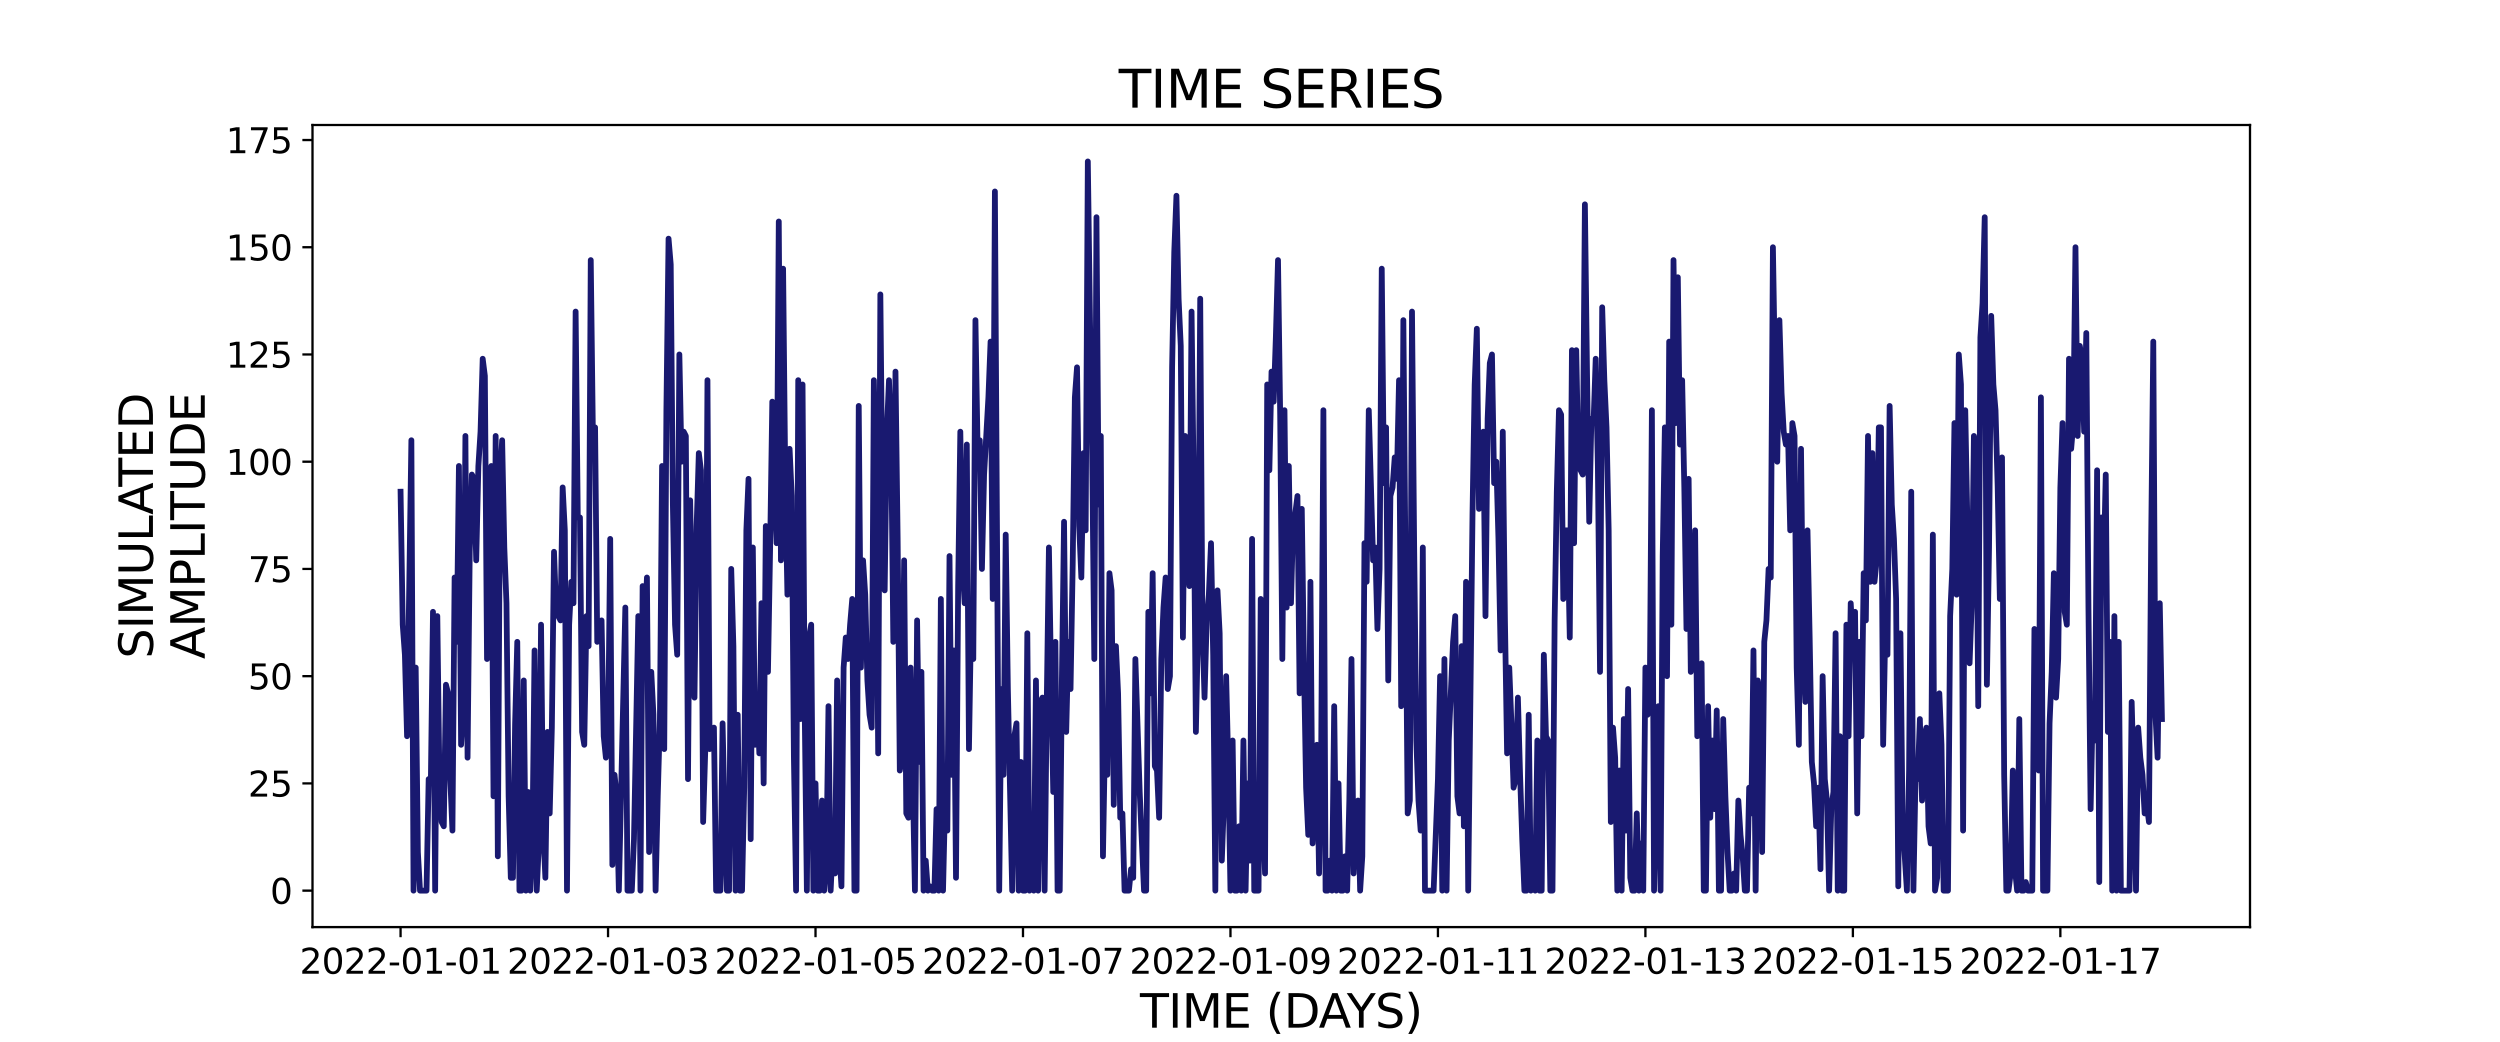 <?xml version="1.0" encoding="utf-8" standalone="no"?>
<!DOCTYPE svg PUBLIC "-//W3C//DTD SVG 1.1//EN"
  "http://www.w3.org/Graphics/SVG/1.1/DTD/svg11.dtd">
<svg xmlns:xlink="http://www.w3.org/1999/xlink" width="864pt" height="360pt" viewBox="0 0 864 360" xmlns="http://www.w3.org/2000/svg" version="1.1">
 <defs>
  <style type="text/css">*{stroke-linejoin: round; stroke-linecap: butt}</style>
 </defs>
 <g id="figure_1">
  <g id="patch_1">
   <path d="M 0 360 
L 864 360 
L 864 0 
L 0 0 
z
" style="fill: #ffffff"/>
  </g>
  <g id="axes_1">
   <g id="patch_2">
    <path d="M 108 320.4 
L 777.6 320.4 
L 777.6 43.2 
L 108 43.2 
z
" style="fill: #ffffff"/>
   </g>
   <g id="matplotlib.axis_1">
    <g id="xtick_1">
     <g id="line2d_1">
      <defs>
       <path id="mba7d76f53a" d="M 0 0 
L 0 3.5 
" style="stroke: #000000; stroke-width: 0.8"/>
      </defs>
      <g>
       <use xlink:href="#mba7d76f53a" x="138.436" y="320.4" style="stroke: #000000; stroke-width: 0.8"/>
      </g>
     </g>
     <g id="text_1">
      <!-- 2022-01-01 -->
      <g transform="translate(103.567 336.518) scale(0.12 -0.12)">
       <defs>
        <path id="DejaVuSans-32" d="M 1228 531 
L 3431 531 
L 3431 0 
L 469 0 
L 469 531 
Q 828 903 1448 1529 
Q 2069 2156 2228 2338 
Q 2531 2678 2651 2914 
Q 2772 3150 2772 3378 
Q 2772 3750 2511 3984 
Q 2250 4219 1831 4219 
Q 1534 4219 1204 4116 
Q 875 4013 500 3803 
L 500 4441 
Q 881 4594 1212 4672 
Q 1544 4750 1819 4750 
Q 2544 4750 2975 4387 
Q 3406 4025 3406 3419 
Q 3406 3131 3298 2873 
Q 3191 2616 2906 2266 
Q 2828 2175 2409 1742 
Q 1991 1309 1228 531 
z
" transform="scale(0.016)"/>
        <path id="DejaVuSans-30" d="M 2034 4250 
Q 1547 4250 1301 3770 
Q 1056 3291 1056 2328 
Q 1056 1369 1301 889 
Q 1547 409 2034 409 
Q 2525 409 2770 889 
Q 3016 1369 3016 2328 
Q 3016 3291 2770 3770 
Q 2525 4250 2034 4250 
z
M 2034 4750 
Q 2819 4750 3233 4129 
Q 3647 3509 3647 2328 
Q 3647 1150 3233 529 
Q 2819 -91 2034 -91 
Q 1250 -91 836 529 
Q 422 1150 422 2328 
Q 422 3509 836 4129 
Q 1250 4750 2034 4750 
z
" transform="scale(0.016)"/>
        <path id="DejaVuSans-2d" d="M 313 2009 
L 1997 2009 
L 1997 1497 
L 313 1497 
L 313 2009 
z
" transform="scale(0.016)"/>
        <path id="DejaVuSans-31" d="M 794 531 
L 1825 531 
L 1825 4091 
L 703 3866 
L 703 4441 
L 1819 4666 
L 2450 4666 
L 2450 531 
L 3481 531 
L 3481 0 
L 794 0 
L 794 531 
z
" transform="scale(0.016)"/>
       </defs>
       <use xlink:href="#DejaVuSans-32"/>
       <use xlink:href="#DejaVuSans-30" x="63.623"/>
       <use xlink:href="#DejaVuSans-32" x="127.246"/>
       <use xlink:href="#DejaVuSans-32" x="190.869"/>
       <use xlink:href="#DejaVuSans-2d" x="254.492"/>
       <use xlink:href="#DejaVuSans-30" x="290.576"/>
       <use xlink:href="#DejaVuSans-31" x="354.199"/>
       <use xlink:href="#DejaVuSans-2d" x="417.822"/>
       <use xlink:href="#DejaVuSans-30" x="453.906"/>
       <use xlink:href="#DejaVuSans-31" x="517.529"/>
      </g>
     </g>
    </g>
    <g id="xtick_2">
     <g id="line2d_2">
      <g>
       <use xlink:href="#mba7d76f53a" x="210.139" y="320.4" style="stroke: #000000; stroke-width: 0.8"/>
      </g>
     </g>
     <g id="text_2">
      <!-- 2022-01-03 -->
      <g transform="translate(175.27 336.518) scale(0.12 -0.12)">
       <defs>
        <path id="DejaVuSans-33" d="M 2597 2516 
Q 3050 2419 3304 2112 
Q 3559 1806 3559 1356 
Q 3559 666 3084 287 
Q 2609 -91 1734 -91 
Q 1441 -91 1130 -33 
Q 819 25 488 141 
L 488 750 
Q 750 597 1062 519 
Q 1375 441 1716 441 
Q 2309 441 2620 675 
Q 2931 909 2931 1356 
Q 2931 1769 2642 2001 
Q 2353 2234 1838 2234 
L 1294 2234 
L 1294 2753 
L 1863 2753 
Q 2328 2753 2575 2939 
Q 2822 3125 2822 3475 
Q 2822 3834 2567 4026 
Q 2313 4219 1838 4219 
Q 1578 4219 1281 4162 
Q 984 4106 628 3988 
L 628 4550 
Q 988 4650 1302 4700 
Q 1616 4750 1894 4750 
Q 2613 4750 3031 4423 
Q 3450 4097 3450 3541 
Q 3450 3153 3228 2886 
Q 3006 2619 2597 2516 
z
" transform="scale(0.016)"/>
       </defs>
       <use xlink:href="#DejaVuSans-32"/>
       <use xlink:href="#DejaVuSans-30" x="63.623"/>
       <use xlink:href="#DejaVuSans-32" x="127.246"/>
       <use xlink:href="#DejaVuSans-32" x="190.869"/>
       <use xlink:href="#DejaVuSans-2d" x="254.492"/>
       <use xlink:href="#DejaVuSans-30" x="290.576"/>
       <use xlink:href="#DejaVuSans-31" x="354.199"/>
       <use xlink:href="#DejaVuSans-2d" x="417.822"/>
       <use xlink:href="#DejaVuSans-30" x="453.906"/>
       <use xlink:href="#DejaVuSans-33" x="517.529"/>
      </g>
     </g>
    </g>
    <g id="xtick_3">
     <g id="line2d_3">
      <g>
       <use xlink:href="#mba7d76f53a" x="281.842" y="320.4" style="stroke: #000000; stroke-width: 0.8"/>
      </g>
     </g>
     <g id="text_3">
      <!-- 2022-01-05 -->
      <g transform="translate(246.973 336.518) scale(0.12 -0.12)">
       <defs>
        <path id="DejaVuSans-35" d="M 691 4666 
L 3169 4666 
L 3169 4134 
L 1269 4134 
L 1269 2991 
Q 1406 3038 1543 3061 
Q 1681 3084 1819 3084 
Q 2600 3084 3056 2656 
Q 3513 2228 3513 1497 
Q 3513 744 3044 326 
Q 2575 -91 1722 -91 
Q 1428 -91 1123 -41 
Q 819 9 494 109 
L 494 744 
Q 775 591 1075 516 
Q 1375 441 1709 441 
Q 2250 441 2565 725 
Q 2881 1009 2881 1497 
Q 2881 1984 2565 2268 
Q 2250 2553 1709 2553 
Q 1456 2553 1204 2497 
Q 953 2441 691 2322 
L 691 4666 
z
" transform="scale(0.016)"/>
       </defs>
       <use xlink:href="#DejaVuSans-32"/>
       <use xlink:href="#DejaVuSans-30" x="63.623"/>
       <use xlink:href="#DejaVuSans-32" x="127.246"/>
       <use xlink:href="#DejaVuSans-32" x="190.869"/>
       <use xlink:href="#DejaVuSans-2d" x="254.492"/>
       <use xlink:href="#DejaVuSans-30" x="290.576"/>
       <use xlink:href="#DejaVuSans-31" x="354.199"/>
       <use xlink:href="#DejaVuSans-2d" x="417.822"/>
       <use xlink:href="#DejaVuSans-30" x="453.906"/>
       <use xlink:href="#DejaVuSans-35" x="517.529"/>
      </g>
     </g>
    </g>
    <g id="xtick_4">
     <g id="line2d_4">
      <g>
       <use xlink:href="#mba7d76f53a" x="353.545" y="320.4" style="stroke: #000000; stroke-width: 0.8"/>
      </g>
     </g>
     <g id="text_4">
      <!-- 2022-01-07 -->
      <g transform="translate(318.676 336.518) scale(0.12 -0.12)">
       <defs>
        <path id="DejaVuSans-37" d="M 525 4666 
L 3525 4666 
L 3525 4397 
L 1831 0 
L 1172 0 
L 2766 4134 
L 525 4134 
L 525 4666 
z
" transform="scale(0.016)"/>
       </defs>
       <use xlink:href="#DejaVuSans-32"/>
       <use xlink:href="#DejaVuSans-30" x="63.623"/>
       <use xlink:href="#DejaVuSans-32" x="127.246"/>
       <use xlink:href="#DejaVuSans-32" x="190.869"/>
       <use xlink:href="#DejaVuSans-2d" x="254.492"/>
       <use xlink:href="#DejaVuSans-30" x="290.576"/>
       <use xlink:href="#DejaVuSans-31" x="354.199"/>
       <use xlink:href="#DejaVuSans-2d" x="417.822"/>
       <use xlink:href="#DejaVuSans-30" x="453.906"/>
       <use xlink:href="#DejaVuSans-37" x="517.529"/>
      </g>
     </g>
    </g>
    <g id="xtick_5">
     <g id="line2d_5">
      <g>
       <use xlink:href="#mba7d76f53a" x="425.248" y="320.4" style="stroke: #000000; stroke-width: 0.8"/>
      </g>
     </g>
     <g id="text_5">
      <!-- 2022-01-09 -->
      <g transform="translate(390.378 336.518) scale(0.12 -0.12)">
       <defs>
        <path id="DejaVuSans-39" d="M 703 97 
L 703 672 
Q 941 559 1184 500 
Q 1428 441 1663 441 
Q 2288 441 2617 861 
Q 2947 1281 2994 2138 
Q 2813 1869 2534 1725 
Q 2256 1581 1919 1581 
Q 1219 1581 811 2004 
Q 403 2428 403 3163 
Q 403 3881 828 4315 
Q 1253 4750 1959 4750 
Q 2769 4750 3195 4129 
Q 3622 3509 3622 2328 
Q 3622 1225 3098 567 
Q 2575 -91 1691 -91 
Q 1453 -91 1209 -44 
Q 966 3 703 97 
z
M 1959 2075 
Q 2384 2075 2632 2365 
Q 2881 2656 2881 3163 
Q 2881 3666 2632 3958 
Q 2384 4250 1959 4250 
Q 1534 4250 1286 3958 
Q 1038 3666 1038 3163 
Q 1038 2656 1286 2365 
Q 1534 2075 1959 2075 
z
" transform="scale(0.016)"/>
       </defs>
       <use xlink:href="#DejaVuSans-32"/>
       <use xlink:href="#DejaVuSans-30" x="63.623"/>
       <use xlink:href="#DejaVuSans-32" x="127.246"/>
       <use xlink:href="#DejaVuSans-32" x="190.869"/>
       <use xlink:href="#DejaVuSans-2d" x="254.492"/>
       <use xlink:href="#DejaVuSans-30" x="290.576"/>
       <use xlink:href="#DejaVuSans-31" x="354.199"/>
       <use xlink:href="#DejaVuSans-2d" x="417.822"/>
       <use xlink:href="#DejaVuSans-30" x="453.906"/>
       <use xlink:href="#DejaVuSans-39" x="517.529"/>
      </g>
     </g>
    </g>
    <g id="xtick_6">
     <g id="line2d_6">
      <g>
       <use xlink:href="#mba7d76f53a" x="496.951" y="320.4" style="stroke: #000000; stroke-width: 0.8"/>
      </g>
     </g>
     <g id="text_6">
      <!-- 2022-01-11 -->
      <g transform="translate(462.081 336.518) scale(0.12 -0.12)">
       <use xlink:href="#DejaVuSans-32"/>
       <use xlink:href="#DejaVuSans-30" x="63.623"/>
       <use xlink:href="#DejaVuSans-32" x="127.246"/>
       <use xlink:href="#DejaVuSans-32" x="190.869"/>
       <use xlink:href="#DejaVuSans-2d" x="254.492"/>
       <use xlink:href="#DejaVuSans-30" x="290.576"/>
       <use xlink:href="#DejaVuSans-31" x="354.199"/>
       <use xlink:href="#DejaVuSans-2d" x="417.822"/>
       <use xlink:href="#DejaVuSans-31" x="453.906"/>
       <use xlink:href="#DejaVuSans-31" x="517.529"/>
      </g>
     </g>
    </g>
    <g id="xtick_7">
     <g id="line2d_7">
      <g>
       <use xlink:href="#mba7d76f53a" x="568.653" y="320.4" style="stroke: #000000; stroke-width: 0.8"/>
      </g>
     </g>
     <g id="text_7">
      <!-- 2022-01-13 -->
      <g transform="translate(533.784 336.518) scale(0.12 -0.12)">
       <use xlink:href="#DejaVuSans-32"/>
       <use xlink:href="#DejaVuSans-30" x="63.623"/>
       <use xlink:href="#DejaVuSans-32" x="127.246"/>
       <use xlink:href="#DejaVuSans-32" x="190.869"/>
       <use xlink:href="#DejaVuSans-2d" x="254.492"/>
       <use xlink:href="#DejaVuSans-30" x="290.576"/>
       <use xlink:href="#DejaVuSans-31" x="354.199"/>
       <use xlink:href="#DejaVuSans-2d" x="417.822"/>
       <use xlink:href="#DejaVuSans-31" x="453.906"/>
       <use xlink:href="#DejaVuSans-33" x="517.529"/>
      </g>
     </g>
    </g>
    <g id="xtick_8">
     <g id="line2d_8">
      <g>
       <use xlink:href="#mba7d76f53a" x="640.356" y="320.4" style="stroke: #000000; stroke-width: 0.8"/>
      </g>
     </g>
     <g id="text_8">
      <!-- 2022-01-15 -->
      <g transform="translate(605.487 336.518) scale(0.12 -0.12)">
       <use xlink:href="#DejaVuSans-32"/>
       <use xlink:href="#DejaVuSans-30" x="63.623"/>
       <use xlink:href="#DejaVuSans-32" x="127.246"/>
       <use xlink:href="#DejaVuSans-32" x="190.869"/>
       <use xlink:href="#DejaVuSans-2d" x="254.492"/>
       <use xlink:href="#DejaVuSans-30" x="290.576"/>
       <use xlink:href="#DejaVuSans-31" x="354.199"/>
       <use xlink:href="#DejaVuSans-2d" x="417.822"/>
       <use xlink:href="#DejaVuSans-31" x="453.906"/>
       <use xlink:href="#DejaVuSans-35" x="517.529"/>
      </g>
     </g>
    </g>
    <g id="xtick_9">
     <g id="line2d_9">
      <g>
       <use xlink:href="#mba7d76f53a" x="712.059" y="320.4" style="stroke: #000000; stroke-width: 0.8"/>
      </g>
     </g>
     <g id="text_9">
      <!-- 2022-01-17 -->
      <g transform="translate(677.19 336.518) scale(0.12 -0.12)">
       <use xlink:href="#DejaVuSans-32"/>
       <use xlink:href="#DejaVuSans-30" x="63.623"/>
       <use xlink:href="#DejaVuSans-32" x="127.246"/>
       <use xlink:href="#DejaVuSans-32" x="190.869"/>
       <use xlink:href="#DejaVuSans-2d" x="254.492"/>
       <use xlink:href="#DejaVuSans-30" x="290.576"/>
       <use xlink:href="#DejaVuSans-31" x="354.199"/>
       <use xlink:href="#DejaVuSans-2d" x="417.822"/>
       <use xlink:href="#DejaVuSans-31" x="453.906"/>
       <use xlink:href="#DejaVuSans-37" x="517.529"/>
      </g>
     </g>
    </g>
    <g id="text_10">
     <!-- TIME (DAYS) -->
     <g transform="translate(393.974 355.171) scale(0.16 -0.16)">
      <defs>
       <path id="DejaVuSans-54" d="M -19 4666 
L 3928 4666 
L 3928 4134 
L 2272 4134 
L 2272 0 
L 1638 0 
L 1638 4134 
L -19 4134 
L -19 4666 
z
" transform="scale(0.016)"/>
       <path id="DejaVuSans-49" d="M 628 4666 
L 1259 4666 
L 1259 0 
L 628 0 
L 628 4666 
z
" transform="scale(0.016)"/>
       <path id="DejaVuSans-4d" d="M 628 4666 
L 1569 4666 
L 2759 1491 
L 3956 4666 
L 4897 4666 
L 4897 0 
L 4281 0 
L 4281 4097 
L 3078 897 
L 2444 897 
L 1241 4097 
L 1241 0 
L 628 0 
L 628 4666 
z
" transform="scale(0.016)"/>
       <path id="DejaVuSans-45" d="M 628 4666 
L 3578 4666 
L 3578 4134 
L 1259 4134 
L 1259 2753 
L 3481 2753 
L 3481 2222 
L 1259 2222 
L 1259 531 
L 3634 531 
L 3634 0 
L 628 0 
L 628 4666 
z
" transform="scale(0.016)"/>
       <path id="DejaVuSans-20" transform="scale(0.016)"/>
       <path id="DejaVuSans-28" d="M 1984 4856 
Q 1566 4138 1362 3434 
Q 1159 2731 1159 2009 
Q 1159 1288 1364 580 
Q 1569 -128 1984 -844 
L 1484 -844 
Q 1016 -109 783 600 
Q 550 1309 550 2009 
Q 550 2706 781 3412 
Q 1013 4119 1484 4856 
L 1984 4856 
z
" transform="scale(0.016)"/>
       <path id="DejaVuSans-44" d="M 1259 4147 
L 1259 519 
L 2022 519 
Q 2988 519 3436 956 
Q 3884 1394 3884 2338 
Q 3884 3275 3436 3711 
Q 2988 4147 2022 4147 
L 1259 4147 
z
M 628 4666 
L 1925 4666 
Q 3281 4666 3915 4102 
Q 4550 3538 4550 2338 
Q 4550 1131 3912 565 
Q 3275 0 1925 0 
L 628 0 
L 628 4666 
z
" transform="scale(0.016)"/>
       <path id="DejaVuSans-41" d="M 2188 4044 
L 1331 1722 
L 3047 1722 
L 2188 4044 
z
M 1831 4666 
L 2547 4666 
L 4325 0 
L 3669 0 
L 3244 1197 
L 1141 1197 
L 716 0 
L 50 0 
L 1831 4666 
z
" transform="scale(0.016)"/>
       <path id="DejaVuSans-59" d="M -13 4666 
L 666 4666 
L 1959 2747 
L 3244 4666 
L 3922 4666 
L 2272 2222 
L 2272 0 
L 1638 0 
L 1638 2222 
L -13 4666 
z
" transform="scale(0.016)"/>
       <path id="DejaVuSans-53" d="M 3425 4513 
L 3425 3897 
Q 3066 4069 2747 4153 
Q 2428 4238 2131 4238 
Q 1616 4238 1336 4038 
Q 1056 3838 1056 3469 
Q 1056 3159 1242 3001 
Q 1428 2844 1947 2747 
L 2328 2669 
Q 3034 2534 3370 2195 
Q 3706 1856 3706 1288 
Q 3706 609 3251 259 
Q 2797 -91 1919 -91 
Q 1588 -91 1214 -16 
Q 841 59 441 206 
L 441 856 
Q 825 641 1194 531 
Q 1563 422 1919 422 
Q 2459 422 2753 634 
Q 3047 847 3047 1241 
Q 3047 1584 2836 1778 
Q 2625 1972 2144 2069 
L 1759 2144 
Q 1053 2284 737 2584 
Q 422 2884 422 3419 
Q 422 4038 858 4394 
Q 1294 4750 2059 4750 
Q 2388 4750 2728 4690 
Q 3069 4631 3425 4513 
z
" transform="scale(0.016)"/>
       <path id="DejaVuSans-29" d="M 513 4856 
L 1013 4856 
Q 1481 4119 1714 3412 
Q 1947 2706 1947 2009 
Q 1947 1309 1714 600 
Q 1481 -109 1013 -844 
L 513 -844 
Q 928 -128 1133 580 
Q 1338 1288 1338 2009 
Q 1338 2731 1133 3434 
Q 928 4138 513 4856 
z
" transform="scale(0.016)"/>
      </defs>
      <use xlink:href="#DejaVuSans-54"/>
      <use xlink:href="#DejaVuSans-49" x="61.084"/>
      <use xlink:href="#DejaVuSans-4d" x="90.576"/>
      <use xlink:href="#DejaVuSans-45" x="176.855"/>
      <use xlink:href="#DejaVuSans-20" x="240.039"/>
      <use xlink:href="#DejaVuSans-28" x="271.826"/>
      <use xlink:href="#DejaVuSans-44" x="310.84"/>
      <use xlink:href="#DejaVuSans-41" x="386.092"/>
      <use xlink:href="#DejaVuSans-59" x="446.75"/>
      <use xlink:href="#DejaVuSans-53" x="507.834"/>
      <use xlink:href="#DejaVuSans-29" x="571.311"/>
     </g>
    </g>
   </g>
   <g id="matplotlib.axis_2">
    <g id="ytick_1">
     <g id="line2d_10">
      <defs>
       <path id="m8e03feca6e" d="M 0 0 
L -3.5 0 
" style="stroke: #000000; stroke-width: 0.8"/>
      </defs>
      <g>
       <use xlink:href="#m8e03feca6e" x="108" y="307.8" style="stroke: #000000; stroke-width: 0.8"/>
      </g>
     </g>
     <g id="text_11">
      <!-- 0 -->
      <g transform="translate(93.365 312.359) scale(0.12 -0.12)">
       <use xlink:href="#DejaVuSans-30"/>
      </g>
     </g>
    </g>
    <g id="ytick_2">
     <g id="line2d_11">
      <g>
       <use xlink:href="#m8e03feca6e" x="108" y="270.741" style="stroke: #000000; stroke-width: 0.8"/>
      </g>
     </g>
     <g id="text_12">
      <!-- 25 -->
      <g transform="translate(85.73 275.3) scale(0.12 -0.12)">
       <use xlink:href="#DejaVuSans-32"/>
       <use xlink:href="#DejaVuSans-35" x="63.623"/>
      </g>
     </g>
    </g>
    <g id="ytick_3">
     <g id="line2d_12">
      <g>
       <use xlink:href="#m8e03feca6e" x="108" y="233.682" style="stroke: #000000; stroke-width: 0.8"/>
      </g>
     </g>
     <g id="text_13">
      <!-- 50 -->
      <g transform="translate(85.73 238.241) scale(0.12 -0.12)">
       <use xlink:href="#DejaVuSans-35"/>
       <use xlink:href="#DejaVuSans-30" x="63.623"/>
      </g>
     </g>
    </g>
    <g id="ytick_4">
     <g id="line2d_13">
      <g>
       <use xlink:href="#m8e03feca6e" x="108" y="196.624" style="stroke: #000000; stroke-width: 0.8"/>
      </g>
     </g>
     <g id="text_14">
      <!-- 75 -->
      <g transform="translate(85.73 201.183) scale(0.12 -0.12)">
       <use xlink:href="#DejaVuSans-37"/>
       <use xlink:href="#DejaVuSans-35" x="63.623"/>
      </g>
     </g>
    </g>
    <g id="ytick_5">
     <g id="line2d_14">
      <g>
       <use xlink:href="#m8e03feca6e" x="108" y="159.565" style="stroke: #000000; stroke-width: 0.8"/>
      </g>
     </g>
     <g id="text_15">
      <!-- 100 -->
      <g transform="translate(78.095 164.124) scale(0.12 -0.12)">
       <use xlink:href="#DejaVuSans-31"/>
       <use xlink:href="#DejaVuSans-30" x="63.623"/>
       <use xlink:href="#DejaVuSans-30" x="127.246"/>
      </g>
     </g>
    </g>
    <g id="ytick_6">
     <g id="line2d_15">
      <g>
       <use xlink:href="#m8e03feca6e" x="108" y="122.506" style="stroke: #000000; stroke-width: 0.8"/>
      </g>
     </g>
     <g id="text_16">
      <!-- 125 -->
      <g transform="translate(78.095 127.065) scale(0.12 -0.12)">
       <use xlink:href="#DejaVuSans-31"/>
       <use xlink:href="#DejaVuSans-32" x="63.623"/>
       <use xlink:href="#DejaVuSans-35" x="127.246"/>
      </g>
     </g>
    </g>
    <g id="ytick_7">
     <g id="line2d_16">
      <g>
       <use xlink:href="#m8e03feca6e" x="108" y="85.447" style="stroke: #000000; stroke-width: 0.8"/>
      </g>
     </g>
     <g id="text_17">
      <!-- 150 -->
      <g transform="translate(78.095 90.006) scale(0.12 -0.12)">
       <use xlink:href="#DejaVuSans-31"/>
       <use xlink:href="#DejaVuSans-35" x="63.623"/>
       <use xlink:href="#DejaVuSans-30" x="127.246"/>
      </g>
     </g>
    </g>
    <g id="ytick_8">
     <g id="line2d_17">
      <g>
       <use xlink:href="#m8e03feca6e" x="108" y="48.388" style="stroke: #000000; stroke-width: 0.8"/>
      </g>
     </g>
     <g id="text_18">
      <!-- 175 -->
      <g transform="translate(78.095 52.947) scale(0.12 -0.12)">
       <use xlink:href="#DejaVuSans-31"/>
       <use xlink:href="#DejaVuSans-37" x="63.623"/>
       <use xlink:href="#DejaVuSans-35" x="127.246"/>
      </g>
     </g>
    </g>
    <g id="text_19">
     <!-- SIMULATED -->
     <g transform="translate(52.851 227.588) rotate(-90) scale(0.16 -0.16)">
      <defs>
       <path id="DejaVuSans-55" d="M 556 4666 
L 1191 4666 
L 1191 1831 
Q 1191 1081 1462 751 
Q 1734 422 2344 422 
Q 2950 422 3222 751 
Q 3494 1081 3494 1831 
L 3494 4666 
L 4128 4666 
L 4128 1753 
Q 4128 841 3676 375 
Q 3225 -91 2344 -91 
Q 1459 -91 1007 375 
Q 556 841 556 1753 
L 556 4666 
z
" transform="scale(0.016)"/>
       <path id="DejaVuSans-4c" d="M 628 4666 
L 1259 4666 
L 1259 531 
L 3531 531 
L 3531 0 
L 628 0 
L 628 4666 
z
" transform="scale(0.016)"/>
      </defs>
      <use xlink:href="#DejaVuSans-53"/>
      <use xlink:href="#DejaVuSans-49" x="63.477"/>
      <use xlink:href="#DejaVuSans-4d" x="92.969"/>
      <use xlink:href="#DejaVuSans-55" x="179.248"/>
      <use xlink:href="#DejaVuSans-4c" x="252.441"/>
      <use xlink:href="#DejaVuSans-41" x="310.404"/>
      <use xlink:href="#DejaVuSans-54" x="371.062"/>
      <use xlink:href="#DejaVuSans-45" x="432.146"/>
      <use xlink:href="#DejaVuSans-44" x="495.33"/>
     </g>
     <!-- AMPLITUDE -->
     <g transform="translate(70.767 227.773) rotate(-90) scale(0.16 -0.16)">
      <defs>
       <path id="DejaVuSans-50" d="M 1259 4147 
L 1259 2394 
L 2053 2394 
Q 2494 2394 2734 2622 
Q 2975 2850 2975 3272 
Q 2975 3691 2734 3919 
Q 2494 4147 2053 4147 
L 1259 4147 
z
M 628 4666 
L 2053 4666 
Q 2838 4666 3239 4311 
Q 3641 3956 3641 3272 
Q 3641 2581 3239 2228 
Q 2838 1875 2053 1875 
L 1259 1875 
L 1259 0 
L 628 0 
L 628 4666 
z
" transform="scale(0.016)"/>
      </defs>
      <use xlink:href="#DejaVuSans-41"/>
      <use xlink:href="#DejaVuSans-4d" x="68.408"/>
      <use xlink:href="#DejaVuSans-50" x="154.688"/>
      <use xlink:href="#DejaVuSans-4c" x="214.99"/>
      <use xlink:href="#DejaVuSans-49" x="270.703"/>
      <use xlink:href="#DejaVuSans-54" x="300.195"/>
      <use xlink:href="#DejaVuSans-55" x="361.279"/>
      <use xlink:href="#DejaVuSans-44" x="434.473"/>
      <use xlink:href="#DejaVuSans-45" x="511.475"/>
     </g>
    </g>
   </g>
   <g id="line2d_18">
    <path d="M 138.436 169.941 
L 139.183 215.894 
L 139.93 226.271 
L 140.677 254.435 
L 142.171 152.153 
L 142.918 307.8 
L 143.665 230.718 
L 144.412 294.459 
L 145.159 307.8 
L 147.399 307.8 
L 148.146 269.259 
L 148.893 270.741 
L 149.64 211.447 
L 150.387 307.8 
L 151.134 212.929 
L 151.881 270.741 
L 152.628 284.082 
L 153.374 285.565 
L 154.121 236.647 
L 154.868 239.612 
L 155.615 269.259 
L 156.362 287.047 
L 157.109 199.588 
L 157.856 221.824 
L 158.603 161.047 
L 159.35 257.4 
L 160.097 245.541 
L 160.844 150.671 
L 161.59 261.847 
L 162.337 190.694 
L 163.084 164.012 
L 163.831 165.494 
L 164.578 193.659 
L 165.325 161.047 
L 166.072 149.188 
L 166.819 123.988 
L 167.566 129.918 
L 168.313 227.753 
L 169.059 190.694 
L 169.806 161.047 
L 170.553 275.188 
L 171.3 150.671 
L 172.047 295.941 
L 172.794 165.494 
L 173.541 152.153 
L 174.288 189.212 
L 175.035 208.482 
L 175.782 275.188 
L 176.529 303.353 
L 177.275 303.353 
L 178.022 249.988 
L 178.769 221.824 
L 179.516 307.8 
L 180.263 307.8 
L 181.01 235.165 
L 181.757 307.8 
L 182.504 273.706 
L 183.251 307.8 
L 183.998 291.494 
L 184.744 224.788 
L 185.491 307.8 
L 186.238 291.494 
L 186.985 215.894 
L 187.732 287.047 
L 188.479 303.353 
L 189.226 252.953 
L 189.973 281.118 
L 190.72 251.471 
L 191.467 190.694 
L 192.213 211.447 
L 193.707 214.412 
L 194.454 168.459 
L 195.201 183.282 
L 195.948 307.8 
L 196.695 215.894 
L 197.442 201.071 
L 198.189 208.482 
L 198.936 107.682 
L 199.683 178.835 
L 200.429 178.835 
L 201.176 252.953 
L 201.923 257.4 
L 202.67 212.929 
L 203.417 223.306 
L 204.164 89.894 
L 204.911 150.671 
L 205.658 147.706 
L 206.405 221.824 
L 207.152 215.894 
L 207.898 214.412 
L 208.645 254.435 
L 209.392 261.847 
L 210.139 255.918 
L 210.886 186.247 
L 211.633 298.906 
L 212.38 267.776 
L 213.127 275.188 
L 213.874 307.8 
L 216.114 209.965 
L 216.861 307.8 
L 218.355 307.8 
L 219.102 290.012 
L 220.596 212.929 
L 221.343 307.8 
L 222.09 202.553 
L 222.837 217.376 
L 223.583 199.588 
L 224.33 294.459 
L 225.077 232.2 
L 225.824 247.024 
L 226.571 307.8 
L 227.318 275.188 
L 228.065 248.506 
L 228.812 161.047 
L 229.559 258.882 
L 230.306 141.776 
L 231.053 82.482 
L 231.799 91.376 
L 232.546 174.388 
L 233.293 215.894 
L 234.04 226.271 
L 234.787 122.506 
L 235.534 159.565 
L 236.281 149.188 
L 237.028 150.671 
L 237.775 269.259 
L 238.522 172.906 
L 239.268 214.412 
L 240.015 241.094 
L 240.762 181.8 
L 241.509 156.6 
L 242.256 162.529 
L 243.003 284.082 
L 243.75 258.882 
L 244.497 131.4 
L 245.244 258.882 
L 245.991 257.4 
L 246.738 251.471 
L 247.484 307.8 
L 248.978 307.8 
L 249.725 249.988 
L 250.472 284.082 
L 251.219 307.8 
L 251.966 307.8 
L 252.713 196.624 
L 253.46 223.306 
L 254.207 307.8 
L 254.953 247.024 
L 255.7 307.8 
L 256.447 307.8 
L 257.194 272.224 
L 257.941 183.282 
L 258.688 165.494 
L 259.435 290.012 
L 260.182 189.212 
L 260.929 257.4 
L 261.676 241.094 
L 262.423 260.365 
L 263.169 208.482 
L 263.916 270.741 
L 264.663 181.8 
L 265.41 232.2 
L 266.157 189.212 
L 266.904 138.812 
L 267.651 165.494 
L 268.398 187.729 
L 269.145 76.553 
L 269.892 193.659 
L 270.638 92.859 
L 271.385 165.494 
L 272.132 205.518 
L 272.879 155.118 
L 273.626 171.424 
L 274.373 261.847 
L 275.12 307.8 
L 275.867 131.4 
L 276.614 248.506 
L 277.361 132.882 
L 278.108 245.541 
L 278.854 307.8 
L 279.601 220.341 
L 280.348 215.894 
L 281.095 307.8 
L 281.842 270.741 
L 282.589 307.8 
L 283.336 307.8 
L 284.083 276.671 
L 284.83 307.8 
L 285.577 298.906 
L 286.323 244.059 
L 287.07 307.8 
L 287.817 291.494 
L 288.564 301.871 
L 289.311 235.165 
L 290.058 294.459 
L 290.805 306.318 
L 291.552 230.718 
L 292.299 220.341 
L 293.046 227.753 
L 293.793 215.894 
L 294.539 207 
L 295.286 307.8 
L 296.033 307.8 
L 296.78 140.294 
L 297.527 230.718 
L 298.274 193.659 
L 299.021 205.518 
L 299.768 235.165 
L 300.515 247.024 
L 301.262 251.471 
L 302.008 131.4 
L 302.755 171.424 
L 303.502 260.365 
L 304.249 101.753 
L 304.996 175.871 
L 305.743 204.035 
L 306.49 149.188 
L 307.237 131.4 
L 307.984 152.153 
L 308.731 221.824 
L 309.478 128.435 
L 310.224 186.247 
L 310.971 266.294 
L 311.718 261.847 
L 312.465 193.659 
L 313.212 281.118 
L 313.959 282.6 
L 314.706 230.718 
L 316.2 307.8 
L 316.947 214.412 
L 317.693 263.329 
L 318.44 232.2 
L 319.187 307.8 
L 319.934 297.424 
L 320.681 307.8 
L 321.428 306.318 
L 322.175 307.8 
L 322.922 307.8 
L 323.669 279.635 
L 324.416 307.8 
L 325.163 207 
L 325.909 307.8 
L 326.656 275.188 
L 327.403 287.047 
L 328.15 192.176 
L 328.897 267.776 
L 329.644 224.788 
L 330.391 303.353 
L 331.138 202.553 
L 331.885 149.188 
L 332.632 195.141 
L 333.378 208.482 
L 334.125 153.635 
L 334.872 258.882 
L 335.619 212.929 
L 336.366 227.753 
L 337.113 110.647 
L 337.86 155.118 
L 338.607 152.153 
L 339.354 196.624 
L 340.101 164.012 
L 341.594 137.329 
L 342.341 118.059 
L 343.088 207 
L 343.835 66.176 
L 345.329 307.8 
L 346.076 238.129 
L 346.823 267.776 
L 347.57 184.765 
L 348.317 238.129 
L 349.81 307.8 
L 350.557 254.435 
L 351.304 249.988 
L 352.051 307.8 
L 352.798 263.329 
L 353.545 307.8 
L 354.292 307.8 
L 355.039 218.859 
L 355.786 307.8 
L 356.533 284.082 
L 357.279 307.8 
L 358.026 235.165 
L 358.773 307.8 
L 359.52 242.576 
L 360.267 241.094 
L 361.014 307.8 
L 361.761 242.576 
L 362.508 189.212 
L 363.255 235.165 
L 364.002 273.706 
L 364.748 221.824 
L 365.495 307.8 
L 366.242 307.8 
L 366.989 235.165 
L 367.736 180.318 
L 368.483 252.953 
L 369.23 221.824 
L 369.977 238.129 
L 370.724 195.141 
L 371.471 137.329 
L 372.218 126.953 
L 372.964 181.8 
L 373.711 199.588 
L 374.458 156.6 
L 375.205 183.282 
L 375.952 55.8 
L 376.699 110.647 
L 377.446 156.6 
L 378.193 227.753 
L 378.94 75.071 
L 379.687 174.388 
L 380.433 150.671 
L 381.18 295.941 
L 381.927 252.953 
L 382.674 267.776 
L 383.421 198.106 
L 384.168 204.035 
L 384.915 278.153 
L 385.662 223.306 
L 386.409 239.612 
L 387.156 282.6 
L 387.903 281.118 
L 388.649 307.8 
L 390.143 307.8 
L 390.89 300.388 
L 391.637 303.353 
L 392.384 227.753 
L 393.878 273.706 
L 395.372 307.8 
L 396.118 307.8 
L 396.865 211.447 
L 397.612 239.612 
L 398.359 198.106 
L 399.106 264.812 
L 399.853 266.294 
L 400.6 282.6 
L 401.347 227.753 
L 402.094 209.965 
L 402.841 199.588 
L 403.588 238.129 
L 404.334 233.682 
L 405.081 126.953 
L 405.828 86.929 
L 406.575 67.659 
L 407.322 103.235 
L 408.069 119.541 
L 408.816 220.341 
L 409.563 150.671 
L 410.31 193.659 
L 411.057 202.553 
L 411.803 107.682 
L 412.55 168.459 
L 413.297 252.953 
L 414.044 215.894 
L 414.791 103.235 
L 415.538 215.894 
L 416.285 241.094 
L 417.032 214.412 
L 417.779 205.518 
L 418.526 187.729 
L 419.273 226.271 
L 420.019 307.8 
L 420.766 204.035 
L 421.513 218.859 
L 422.26 297.424 
L 423.007 276.671 
L 423.754 233.682 
L 424.501 264.812 
L 425.248 307.8 
L 425.995 255.918 
L 426.742 307.8 
L 427.488 307.8 
L 428.235 285.565 
L 428.982 307.8 
L 429.729 255.918 
L 430.476 307.8 
L 431.223 270.741 
L 431.97 297.424 
L 432.717 186.247 
L 433.464 307.8 
L 434.958 307.8 
L 435.704 207 
L 436.451 281.118 
L 437.198 301.871 
L 437.945 132.882 
L 438.692 162.529 
L 439.439 128.435 
L 440.186 138.812 
L 440.933 116.576 
L 441.68 89.894 
L 442.427 143.259 
L 443.173 227.753 
L 443.92 141.776 
L 444.667 209.965 
L 445.414 161.047 
L 446.161 208.482 
L 446.908 180.318 
L 447.655 177.353 
L 448.402 171.424 
L 449.149 239.612 
L 449.896 175.871 
L 450.642 229.235 
L 451.389 272.224 
L 452.136 288.529 
L 452.883 201.071 
L 453.63 291.494 
L 455.124 257.4 
L 455.871 301.871 
L 456.618 257.4 
L 457.365 141.776 
L 458.112 307.8 
L 458.858 307.8 
L 459.605 297.424 
L 460.352 307.8 
L 461.099 244.059 
L 461.846 307.8 
L 462.593 270.741 
L 463.34 307.8 
L 464.087 307.8 
L 464.834 295.941 
L 465.581 307.8 
L 466.327 276.671 
L 467.074 227.753 
L 467.821 301.871 
L 468.568 281.118 
L 469.315 276.671 
L 470.062 307.8 
L 470.809 295.941 
L 471.556 187.729 
L 472.303 201.071 
L 473.05 141.776 
L 474.543 193.659 
L 475.29 189.212 
L 476.037 217.376 
L 476.784 196.624 
L 477.531 92.859 
L 478.278 166.976 
L 479.025 147.706 
L 479.772 235.165 
L 480.519 171.424 
L 481.266 168.459 
L 482.012 158.082 
L 482.759 165.494 
L 483.506 131.4 
L 484.253 244.059 
L 485 110.647 
L 486.494 281.118 
L 487.241 276.671 
L 487.988 107.682 
L 488.735 189.212 
L 489.482 255.918 
L 490.228 276.671 
L 490.975 287.047 
L 491.722 189.212 
L 492.469 307.8 
L 495.457 307.8 
L 496.951 269.259 
L 497.697 233.682 
L 498.444 307.8 
L 499.191 227.753 
L 499.938 307.8 
L 500.685 255.918 
L 502.179 221.824 
L 502.926 212.929 
L 503.673 275.188 
L 504.42 281.118 
L 505.167 223.306 
L 505.913 285.565 
L 506.66 201.071 
L 507.407 307.8 
L 508.901 177.353 
L 509.648 132.882 
L 510.395 113.612 
L 511.142 175.871 
L 511.889 152.153 
L 512.636 149.188 
L 513.382 212.929 
L 514.129 144.741 
L 514.876 125.471 
L 515.623 122.506 
L 516.37 166.976 
L 517.117 159.565 
L 517.864 186.247 
L 518.611 224.788 
L 519.358 149.188 
L 520.105 214.412 
L 520.852 260.365 
L 521.598 230.718 
L 522.345 249.988 
L 523.092 272.224 
L 523.839 269.259 
L 524.586 241.094 
L 525.333 267.776 
L 526.08 290.012 
L 526.827 307.8 
L 527.574 307.8 
L 528.321 247.024 
L 529.067 307.8 
L 529.814 306.318 
L 530.561 307.8 
L 531.308 255.918 
L 532.055 307.8 
L 532.802 307.8 
L 533.549 226.271 
L 534.296 254.435 
L 535.043 255.918 
L 535.79 307.8 
L 536.537 307.8 
L 537.283 214.412 
L 538.03 169.941 
L 538.777 141.776 
L 539.524 143.259 
L 540.271 207 
L 541.018 183.282 
L 541.765 183.282 
L 542.512 220.341 
L 543.259 121.024 
L 544.006 187.729 
L 544.752 121.024 
L 545.499 161.047 
L 546.993 164.012 
L 547.74 70.624 
L 548.487 129.918 
L 549.234 180.318 
L 549.981 144.741 
L 550.728 146.224 
L 551.475 123.988 
L 552.222 161.047 
L 552.968 232.2 
L 553.715 106.2 
L 554.462 131.4 
L 555.209 147.706 
L 555.956 183.282 
L 556.703 284.082 
L 557.45 251.471 
L 558.197 261.847 
L 558.944 307.8 
L 559.691 266.294 
L 560.437 307.8 
L 561.184 248.506 
L 561.931 287.047 
L 562.678 238.129 
L 563.425 303.353 
L 564.172 307.8 
L 564.919 307.8 
L 565.666 281.118 
L 566.413 307.8 
L 567.16 291.494 
L 567.907 307.8 
L 568.653 230.718 
L 569.4 247.024 
L 570.147 242.576 
L 570.894 141.776 
L 571.641 307.8 
L 572.388 269.259 
L 573.135 244.059 
L 573.882 307.8 
L 574.629 192.176 
L 575.376 147.706 
L 576.122 233.682 
L 576.869 118.059 
L 577.616 215.894 
L 578.363 89.894 
L 579.11 146.224 
L 579.857 95.824 
L 580.604 153.635 
L 581.351 131.4 
L 582.098 168.459 
L 582.845 217.376 
L 583.592 165.494 
L 584.338 232.2 
L 585.085 212.929 
L 585.832 183.282 
L 586.579 254.435 
L 587.326 251.471 
L 588.073 229.235 
L 588.82 307.8 
L 589.567 307.8 
L 590.314 244.059 
L 591.061 282.6 
L 591.807 255.918 
L 592.554 279.635 
L 593.301 245.541 
L 594.048 307.8 
L 594.795 307.8 
L 595.542 248.506 
L 596.289 275.188 
L 597.036 294.459 
L 597.783 307.8 
L 598.53 307.8 
L 599.277 301.871 
L 600.023 307.8 
L 600.77 276.671 
L 601.517 288.529 
L 602.264 295.941 
L 603.011 307.8 
L 603.758 307.8 
L 604.505 272.224 
L 605.252 281.118 
L 605.999 224.788 
L 606.746 307.8 
L 607.492 235.165 
L 608.239 239.612 
L 608.986 294.459 
L 609.733 221.824 
L 610.48 214.412 
L 611.227 196.624 
L 611.974 199.588 
L 612.721 85.447 
L 613.468 131.4 
L 614.215 159.565 
L 614.962 110.647 
L 615.708 135.847 
L 616.455 149.188 
L 617.202 153.635 
L 617.949 150.671 
L 618.696 183.282 
L 619.443 146.224 
L 620.19 150.671 
L 620.937 230.718 
L 621.684 257.4 
L 622.431 155.118 
L 623.177 223.306 
L 623.924 242.576 
L 624.671 183.282 
L 625.418 220.341 
L 626.165 263.329 
L 626.912 270.741 
L 627.659 285.565 
L 628.406 272.224 
L 629.153 300.388 
L 629.9 233.682 
L 630.647 269.259 
L 631.393 276.671 
L 632.14 307.8 
L 632.887 279.635 
L 633.634 273.706 
L 634.381 218.859 
L 635.128 307.8 
L 635.875 254.435 
L 636.622 307.8 
L 637.369 307.8 
L 638.116 215.894 
L 638.862 254.435 
L 639.609 208.482 
L 640.356 221.824 
L 641.103 211.447 
L 641.85 281.118 
L 642.597 221.824 
L 643.344 254.435 
L 644.091 198.106 
L 644.838 214.412 
L 645.585 150.671 
L 646.332 201.071 
L 647.078 156.6 
L 647.825 201.071 
L 648.572 193.659 
L 649.319 147.706 
L 650.066 147.706 
L 650.813 257.4 
L 651.56 217.376 
L 652.307 226.271 
L 653.054 140.294 
L 653.801 174.388 
L 654.547 186.247 
L 655.294 207 
L 656.041 306.318 
L 656.788 218.859 
L 657.535 284.082 
L 659.029 307.8 
L 659.776 266.294 
L 660.523 169.941 
L 661.27 307.8 
L 662.017 267.776 
L 662.763 269.259 
L 663.51 248.506 
L 664.257 276.671 
L 665.004 254.435 
L 665.751 251.471 
L 666.498 285.565 
L 667.245 291.494 
L 667.992 184.765 
L 668.739 307.8 
L 669.486 303.353 
L 670.232 239.612 
L 670.979 257.4 
L 671.726 307.8 
L 673.22 307.8 
L 673.967 212.929 
L 674.714 196.624 
L 675.461 146.224 
L 676.208 205.518 
L 676.955 122.506 
L 677.702 132.882 
L 678.448 287.047 
L 679.195 141.776 
L 679.942 181.8 
L 680.689 229.235 
L 681.436 208.482 
L 682.183 150.671 
L 682.93 155.118 
L 683.677 244.059 
L 684.424 116.576 
L 685.171 104.718 
L 685.917 75.071 
L 686.664 236.647 
L 687.411 189.212 
L 688.158 109.165 
L 688.905 132.882 
L 689.652 141.776 
L 690.399 168.459 
L 691.146 207 
L 691.893 158.082 
L 692.64 267.776 
L 693.387 307.8 
L 694.133 307.8 
L 694.88 301.871 
L 695.627 266.294 
L 696.374 300.388 
L 697.121 307.8 
L 697.868 248.506 
L 698.615 307.8 
L 699.362 307.8 
L 700.109 304.835 
L 700.856 307.8 
L 702.349 307.8 
L 703.096 217.376 
L 703.843 260.365 
L 704.59 266.294 
L 705.337 137.329 
L 706.084 307.8 
L 707.578 307.8 
L 708.325 249.988 
L 709.072 232.2 
L 709.818 198.106 
L 710.565 241.094 
L 711.312 227.753 
L 712.059 168.459 
L 712.806 146.224 
L 713.553 211.447 
L 714.3 215.894 
L 715.047 123.988 
L 715.794 155.118 
L 716.541 146.224 
L 717.287 85.447 
L 718.034 150.671 
L 718.781 119.541 
L 719.528 123.988 
L 720.275 149.188 
L 721.022 115.094 
L 721.769 209.965 
L 722.516 279.635 
L 723.263 244.059 
L 724.01 255.918 
L 724.756 162.529 
L 725.503 304.835 
L 726.25 178.835 
L 726.997 198.106 
L 727.744 164.012 
L 728.491 252.953 
L 729.238 221.824 
L 729.985 307.8 
L 730.732 212.929 
L 731.479 307.8 
L 732.226 221.824 
L 732.972 307.8 
L 735.96 307.8 
L 736.707 242.576 
L 737.454 270.741 
L 738.201 307.8 
L 738.948 251.471 
L 739.695 261.847 
L 740.441 267.776 
L 741.188 281.118 
L 741.935 278.153 
L 742.682 284.082 
L 743.429 187.729 
L 744.176 118.059 
L 744.923 247.024 
L 745.67 261.847 
L 746.417 208.482 
L 747.164 248.506 
L 747.164 248.506 
" clip-path="url(#p7ab57d4c9a)" style="fill: none; stroke: #191970; stroke-width: 2; stroke-linecap: square"/>
   </g>
   <g id="patch_3">
    <path d="M 108 320.4 
L 108 43.2 
" style="fill: none; stroke: #000000; stroke-width: 0.8; stroke-linejoin: miter; stroke-linecap: square"/>
   </g>
   <g id="patch_4">
    <path d="M 777.6 320.4 
L 777.6 43.2 
" style="fill: none; stroke: #000000; stroke-width: 0.8; stroke-linejoin: miter; stroke-linecap: square"/>
   </g>
   <g id="patch_5">
    <path d="M 108 320.4 
L 777.6 320.4 
" style="fill: none; stroke: #000000; stroke-width: 0.8; stroke-linejoin: miter; stroke-linecap: square"/>
   </g>
   <g id="patch_6">
    <path d="M 108 43.2 
L 777.6 43.2 
" style="fill: none; stroke: #000000; stroke-width: 0.8; stroke-linejoin: miter; stroke-linecap: square"/>
   </g>
   <g id="text_20">
    <!-- TIME SERIES -->
    <g transform="translate(386.626 37.2) scale(0.18 -0.18)">
     <defs>
      <path id="DejaVuSans-52" d="M 2841 2188 
Q 3044 2119 3236 1894 
Q 3428 1669 3622 1275 
L 4263 0 
L 3584 0 
L 2988 1197 
Q 2756 1666 2539 1819 
Q 2322 1972 1947 1972 
L 1259 1972 
L 1259 0 
L 628 0 
L 628 4666 
L 2053 4666 
Q 2853 4666 3247 4331 
Q 3641 3997 3641 3322 
Q 3641 2881 3436 2590 
Q 3231 2300 2841 2188 
z
M 1259 4147 
L 1259 2491 
L 2053 2491 
Q 2509 2491 2742 2702 
Q 2975 2913 2975 3322 
Q 2975 3731 2742 3939 
Q 2509 4147 2053 4147 
L 1259 4147 
z
" transform="scale(0.016)"/>
     </defs>
     <use xlink:href="#DejaVuSans-54"/>
     <use xlink:href="#DejaVuSans-49" x="61.084"/>
     <use xlink:href="#DejaVuSans-4d" x="90.576"/>
     <use xlink:href="#DejaVuSans-45" x="176.855"/>
     <use xlink:href="#DejaVuSans-20" x="240.039"/>
     <use xlink:href="#DejaVuSans-53" x="271.826"/>
     <use xlink:href="#DejaVuSans-45" x="335.303"/>
     <use xlink:href="#DejaVuSans-52" x="398.486"/>
     <use xlink:href="#DejaVuSans-49" x="467.969"/>
     <use xlink:href="#DejaVuSans-45" x="497.461"/>
     <use xlink:href="#DejaVuSans-53" x="560.645"/>
    </g>
   </g>
  </g>
 </g>
 <defs>
  <clipPath id="p7ab57d4c9a">
   <rect x="108" y="43.2" width="669.6" height="277.2"/>
  </clipPath>
 </defs>
</svg>

